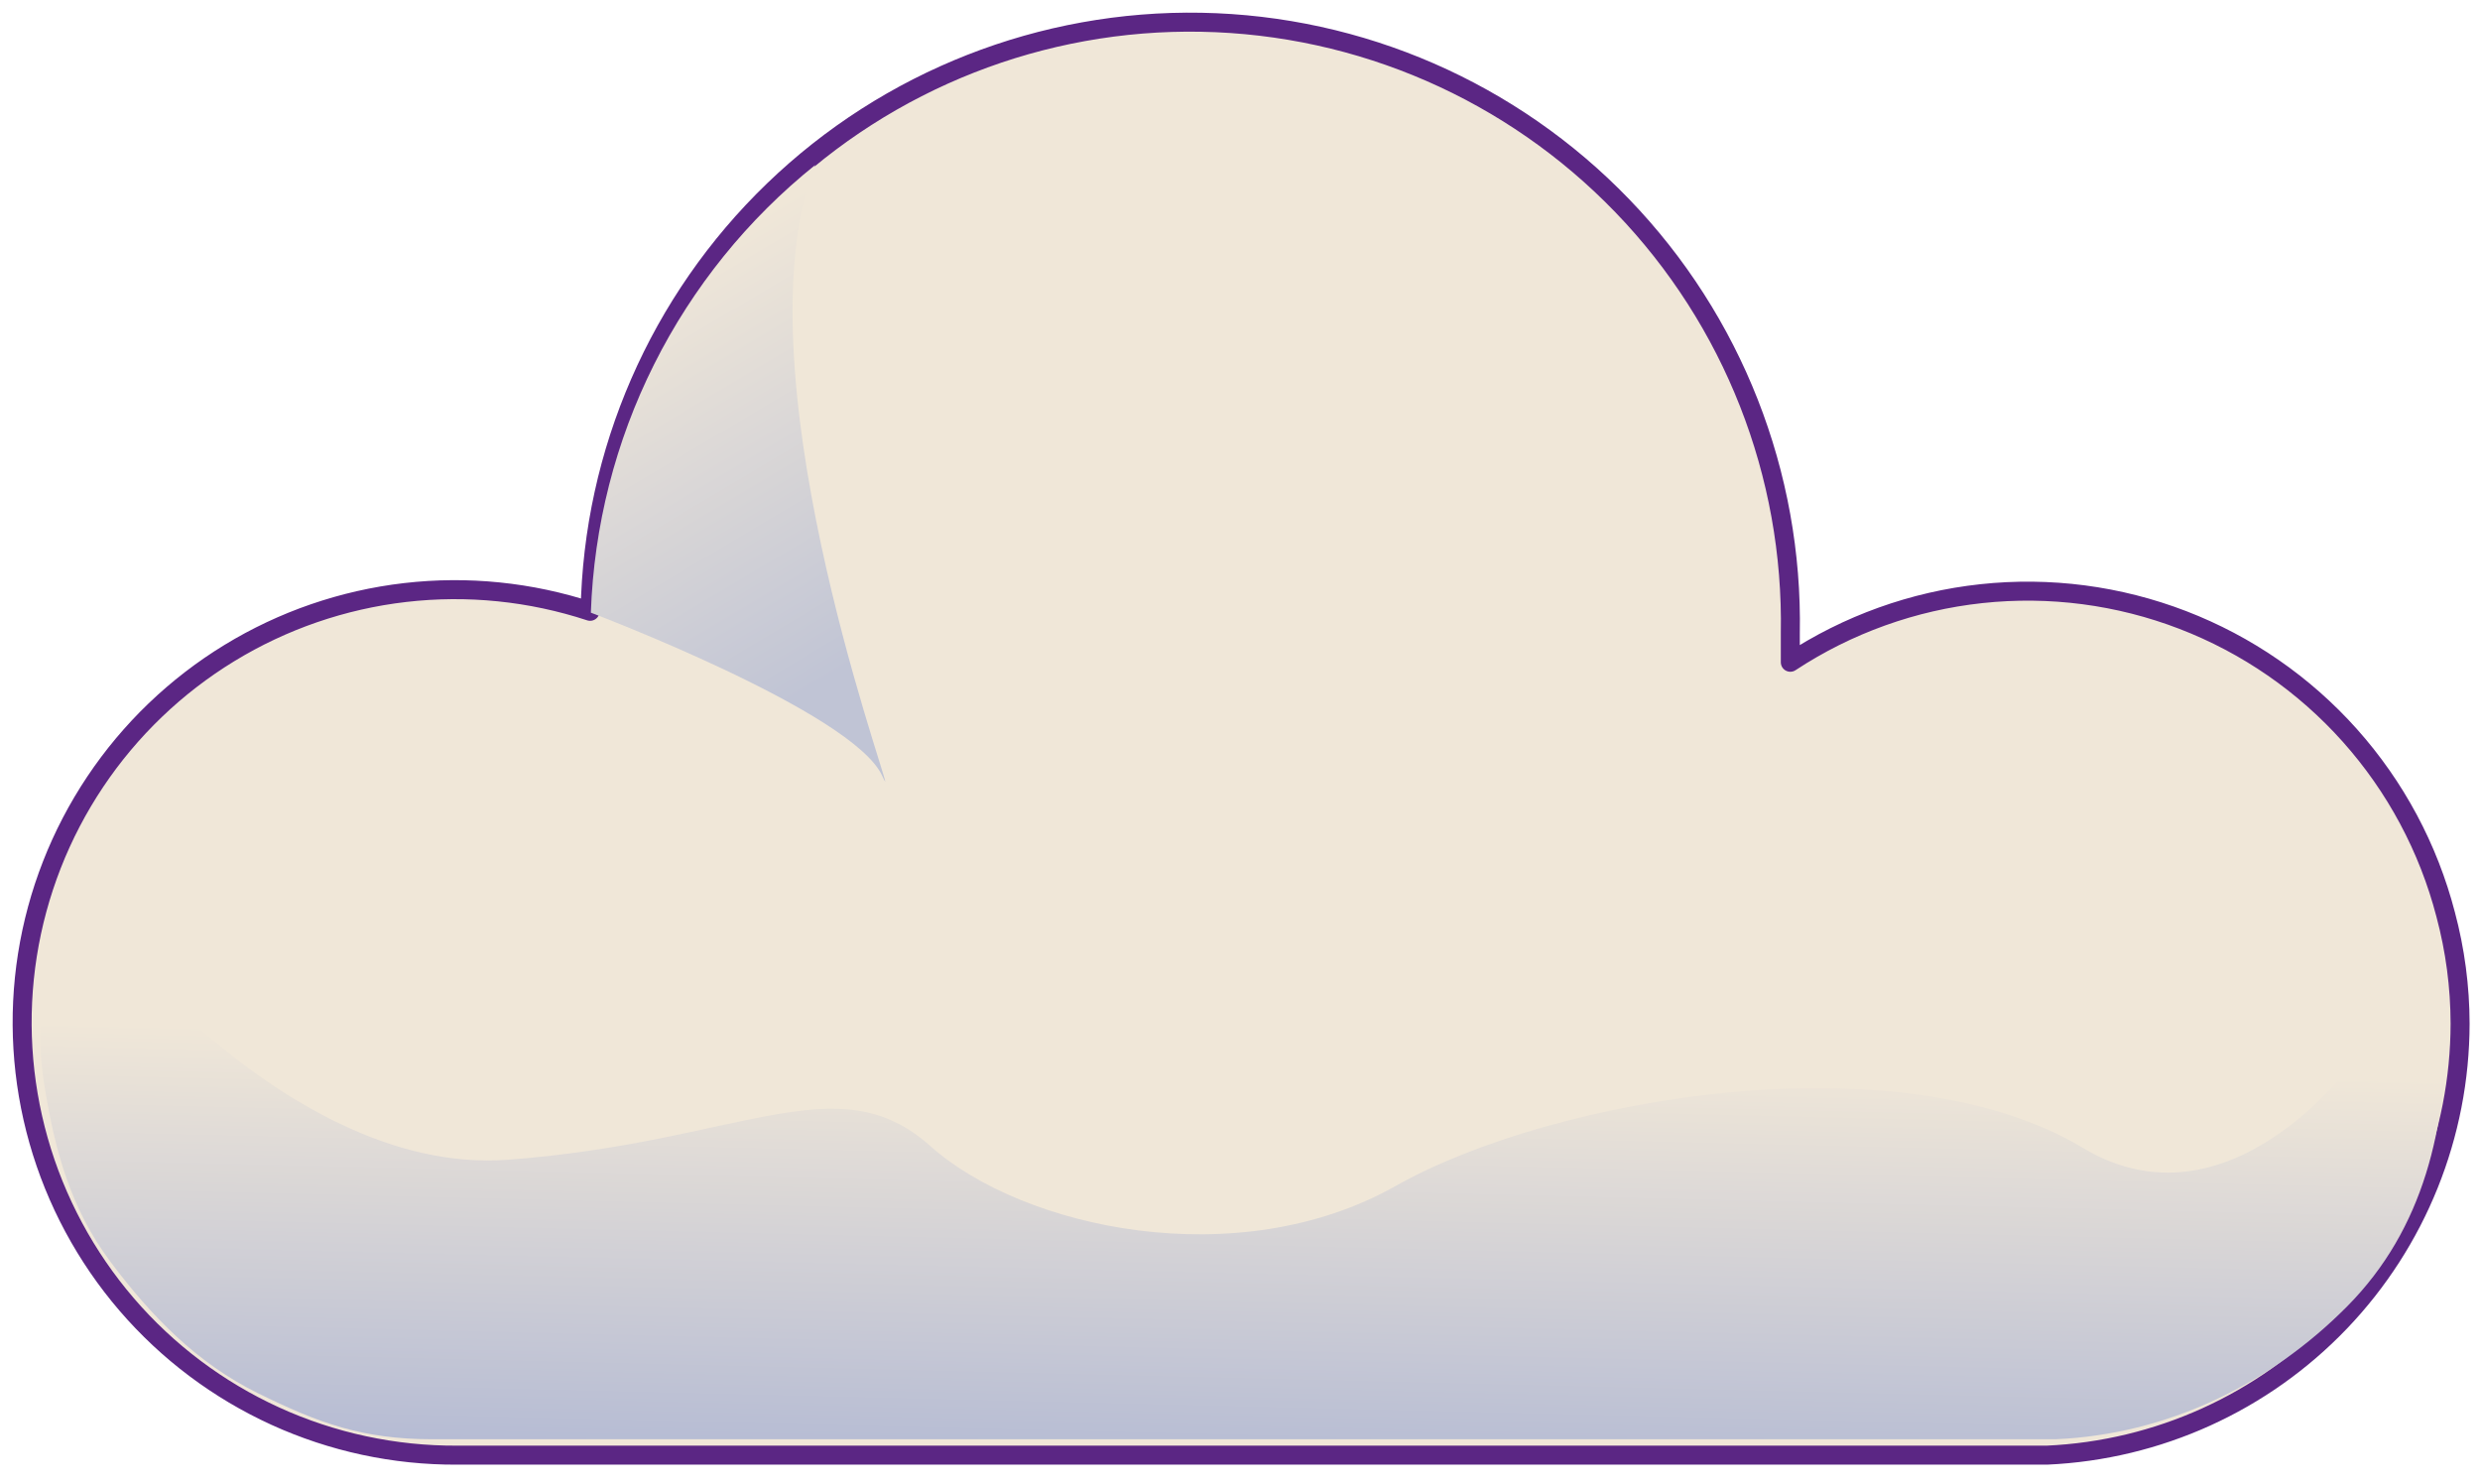 <svg width="112" height="67" viewBox="0 0 112 67" fill="none" xmlns="http://www.w3.org/2000/svg">
<path d="M111.101 46.226C111.095 51.251 109.152 56.081 105.677 59.711C102.202 63.342 97.461 65.493 92.441 65.718H20.642C17.809 65.732 15.008 65.131 12.431 63.955C9.855 62.779 7.564 61.058 5.719 58.91C3.873 56.761 2.517 54.237 1.743 51.513C0.97 48.788 0.797 45.928 1.238 43.131C1.68 40.333 2.723 37.665 4.298 35.31C5.872 32.956 7.939 30.972 10.356 29.496C12.773 28.019 15.482 27.086 18.296 26.76C21.109 26.434 23.959 26.724 26.65 27.608C26.782 20.421 29.764 13.58 34.94 8.59C40.116 3.601 47.062 0.873 54.25 1.005C61.437 1.137 68.278 4.119 73.267 9.295C78.257 14.47 80.986 21.416 80.853 28.604C80.853 29.042 80.853 29.462 80.853 29.909C83.443 28.205 86.402 27.142 89.485 26.81C92.567 26.478 95.684 26.886 98.578 28C101.471 29.113 104.057 30.9 106.122 33.213C108.186 35.526 109.67 38.298 110.449 41.299C110.879 42.906 111.098 44.562 111.101 46.226Z" fill="#F0E7D8" stroke="#5B2684" stroke-width="0.858" stroke-linecap="round" stroke-linejoin="round"/>
<path d="M39.98 35.308C39.928 35.222 39.882 35.134 39.843 35.042C38.538 32.149 26.684 27.669 26.684 27.669C26.818 23.769 27.791 19.944 29.54 16.455C31.288 12.966 33.769 9.896 36.812 7.455C33.302 16.459 39.98 34.861 39.98 35.308Z" fill="url(#paint0_linear_352_332)"/>
<path d="M110.5 46C110.494 50.885 109.497 55.471 106 59C102.503 62.529 97.879 64.781 92.827 65H19.5C16.393 64.997 14.409 64.284 11.643 62.918C8.877 61.553 6.823 59.43 5 57C3.178 54.57 2.481 51.965 2 49C1.519 46.035 2.035 42.852 3 40C3 40 12.441 53.16 22.944 52.376C33.447 51.592 37.809 48.004 42.006 51.75C46.204 55.497 55.904 57.583 63.029 53.561C70.155 49.539 85.814 46.886 94.054 51.834C100.963 56.006 107.754 47.683 110 41.5C110.419 43.056 110.506 44.393 110.5 46Z" fill="url(#paint1_linear_352_332)"/>
<defs>
<linearGradient id="paint0_linear_352_332" x1="38.452" y1="31.634" x2="27.723" y2="13.609" gradientUnits="userSpaceOnUse">
<stop offset="0.065" stop-color="#C0C4D5"/>
<stop offset="1" stop-color="#F0E7D8"/>
</linearGradient>
<linearGradient id="paint1_linear_352_332" x1="48.864" y1="80.678" x2="49.67" y2="47.302" gradientUnits="userSpaceOnUse">
<stop stop-color="#8799D0"/>
<stop offset="1" stop-color="#F0E7D8"/>
</linearGradient>
</defs>
</svg>
